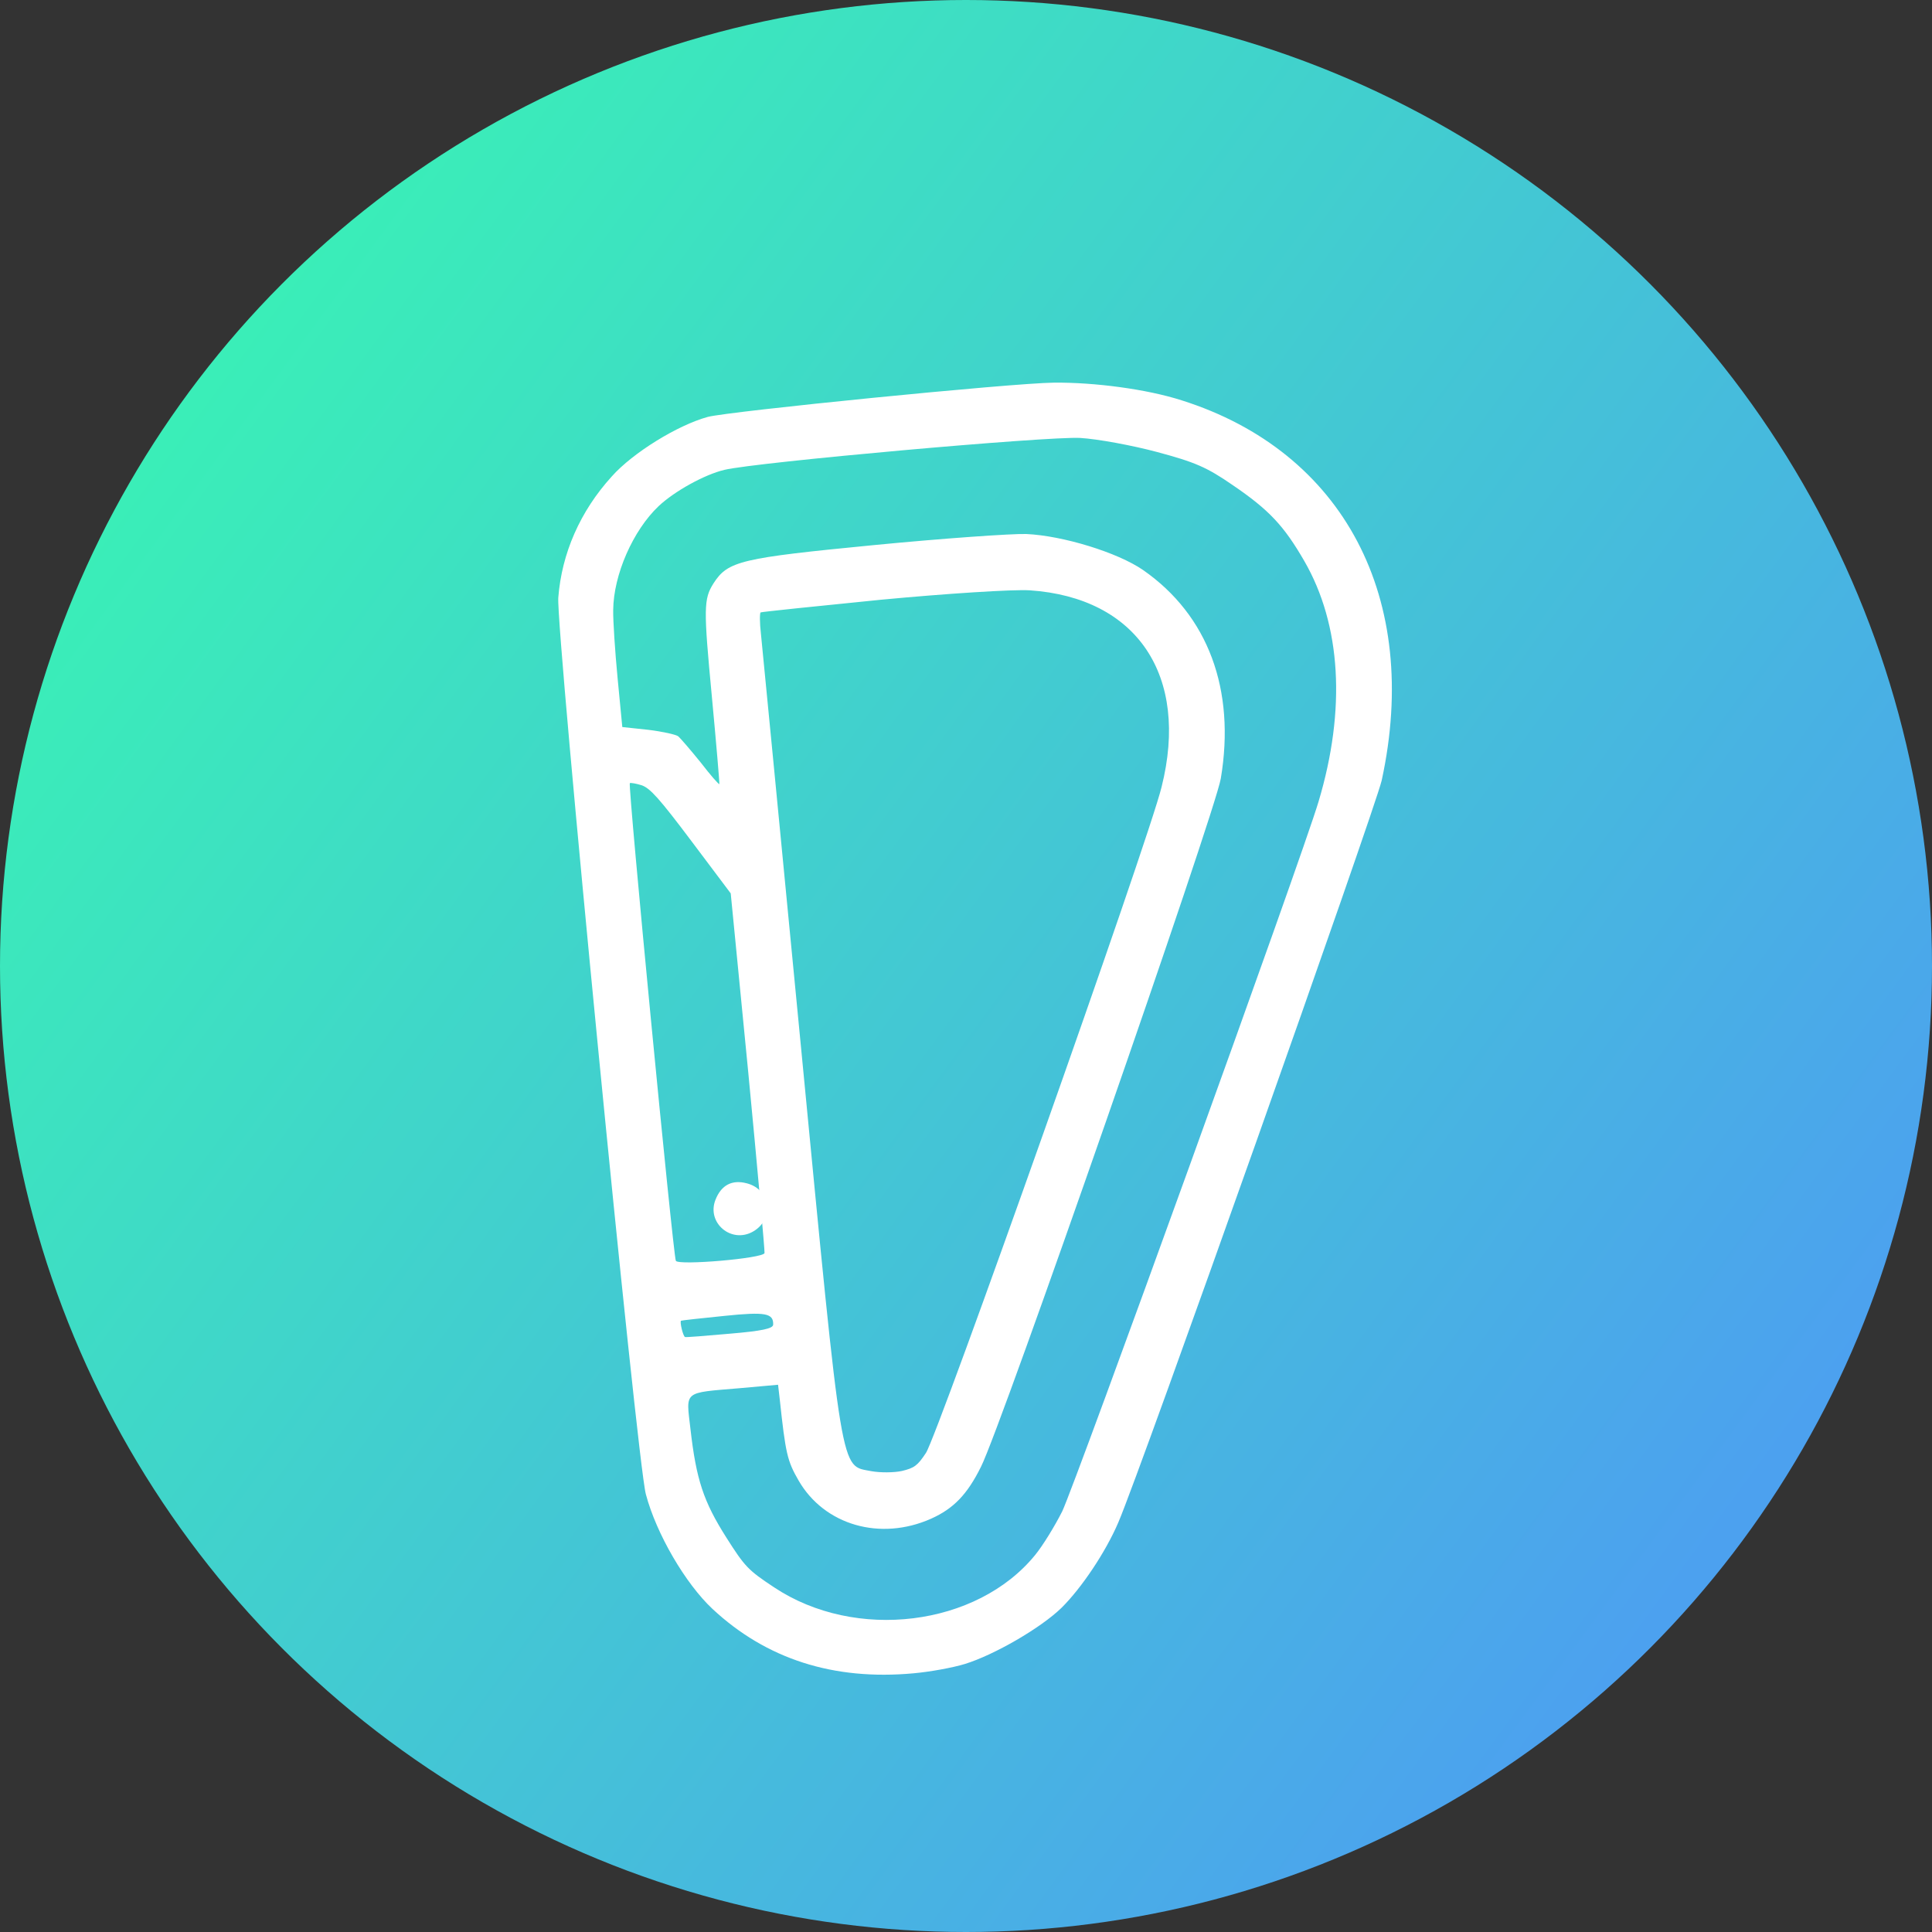 <svg width="1000" height="1000" viewBox="0 0 1000 1000" fill="none" xmlns="http://www.w3.org/2000/svg">
<rect x="0" y="0" width="1000" height="1000" fill="#333333" stroke="none"/>
<ellipse cx="500" cy="500" rx="500" ry="500" fill="url(#paint0_linear_2_18)"/>
<path d="M316.634 246.626C300.255 264.651 290.756 286.42 288.972 309.308C287.736 326.091 329.675 756.144 334.29 773.406C339.767 794.028 354.774 819.649 368.781 832.774C396.611 858.706 431.367 869.923 472.877 866.099C481.229 865.35 493.075 863.223 499.443 861.263C514.546 856.616 538.81 842.607 549.49 832.153C559.846 821.885 572.287 803.346 578.846 787.994C590.731 760.344 711.734 418.785 715.164 403.947C735.622 309.851 695.557 233.775 611.653 207.218C593.514 201.405 566.615 197.864 545.507 198.055C523.159 198.315 377.292 212.89 366.327 215.795C350.791 220.052 327.537 234.332 316.634 246.626ZM374.879 243.21C391.435 239.226 542.017 225.778 559.033 226.672C568.126 227.205 586.118 230.537 598.794 233.928C618.569 239.227 624.538 241.778 638.069 251.105C656.792 263.864 664.518 272.046 675.097 290.368C694.21 323.474 696.752 367.217 682.487 414.882C673.983 443.575 556.614 768.038 549.814 782.251C546.025 789.797 539.74 800.062 535.714 804.958C505.588 841.847 442.785 849.611 400.701 821.621C387.197 812.702 385.509 810.897 375.959 795.838C364.115 777.176 360.36 765.846 357.363 739.504C355.09 719.605 353.348 721.041 382.957 718.515L402.722 716.743L403.586 724.174C406.614 752.423 407.507 756.196 413.351 766.319C426.711 789.458 455.727 797.775 481.958 786.064C493.536 780.873 500.658 773.551 507.776 759.155C518.109 738.844 628.877 420.765 631.886 402.959C639.6 356.936 625.32 318.467 591.657 295.048C578.472 285.945 550.102 277.255 531.177 276.401C523.763 276.177 488.329 278.641 452.621 282.111C383.437 288.839 376.792 290.319 369.338 301.906C364.174 310.031 364.124 314.772 368.451 360.488C370.746 384.879 372.471 405.311 372.337 405.812C372.2 406.322 367.832 401.344 362.691 394.666C357.484 388.247 352.211 382.076 350.983 381.068C349.853 380.219 342.939 378.644 335.572 377.754L322.1 376.316L319.659 350.939C318.335 337.136 317.294 321.237 317.387 315.824C317.537 297.521 327.63 274.555 340.926 261.951C349.261 254.143 364.716 245.651 374.879 243.21ZM455.898 310.432C489.628 307.242 524.325 304.995 533.007 305.55C588.518 309.28 615.722 349.718 601.225 407.371C594.489 435.044 485.287 743.22 479.251 752.063C474.905 758.645 473.232 759.827 466.839 761.37C462.654 762.284 455.587 762.299 451.051 761.484C434.807 758.22 436.399 768.018 414.604 542.112C403.816 430.277 394.456 333.902 393.852 328.029C393.184 322.418 393.209 317.26 393.688 316.983C394.168 316.706 422.267 313.78 455.898 310.432ZM332.215 406.478C336.548 408.049 341.267 413.248 357.892 435.363L378.22 462.409L387.242 554.49C392.114 605.243 395.896 647.415 395.719 648.588C394.972 651.375 351.045 655.093 349.817 652.592C348.376 649.351 324.874 406.005 326 405.355C326.479 405.078 329.335 405.57 332.215 406.478ZM375.056 681.091C396.29 678.902 400.411 679.733 400.187 685.653C400.059 687.659 394.563 688.9 377.603 690.33C365.362 691.399 354.941 692.273 354.592 692.043C353.581 691.772 351.706 684.07 352.509 683.606C352.832 683.42 362.911 682.313 375.056 681.091Z" fill="white"/>
<path d="M370.317 621.042C365.629 632.965 378.591 643.907 389.84 637.412C400.927 631.011 398.927 615.666 386.597 612.498C378.994 610.466 373.345 613.296 370.317 621.042Z" fill="white"/>
<defs>
<linearGradient id="paint0_linear_2_18" x1="927.5" y1="745" x2="133.5" y2="162.5" gradientUnits="userSpaceOnUse">
<stop stop-color="#4CA1EF"/>
<stop offset="1" stop-color="#3AEEB8"/>
</linearGradient>
</defs>
</svg>
